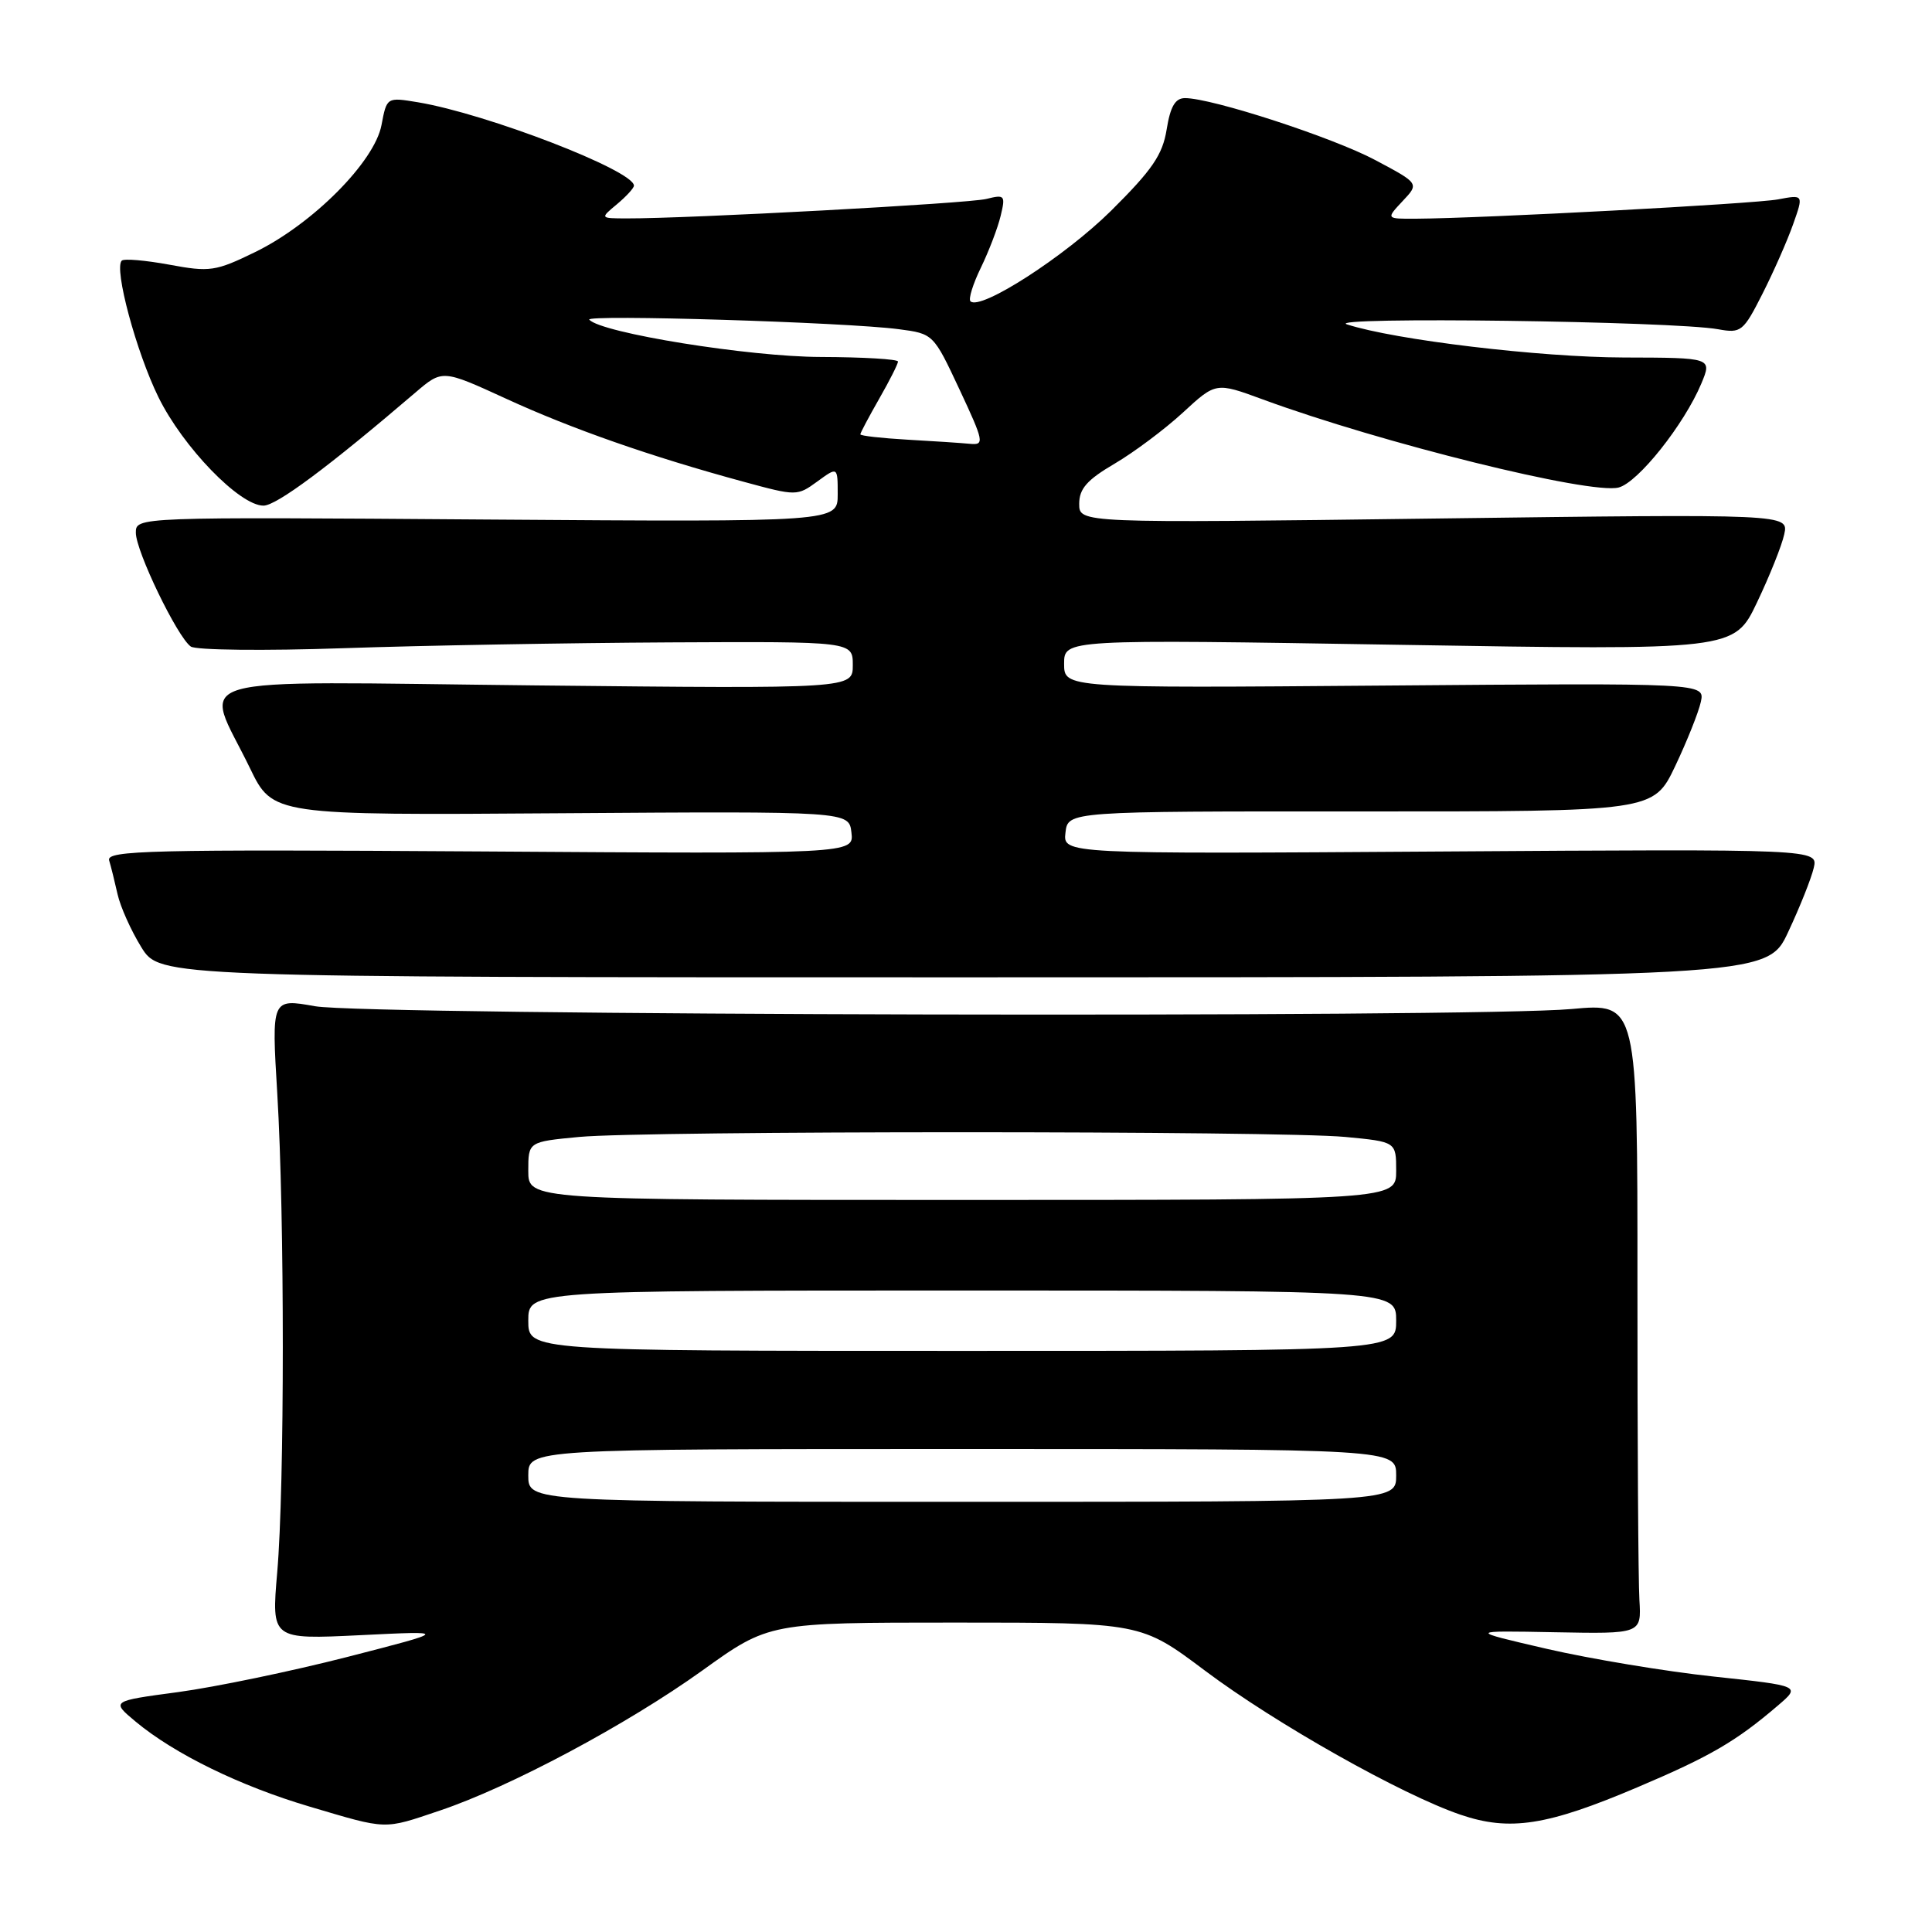 <?xml version="1.0" encoding="UTF-8" standalone="no"?>
<!DOCTYPE svg PUBLIC "-//W3C//DTD SVG 1.1//EN" "http://www.w3.org/Graphics/SVG/1.1/DTD/svg11.dtd" >
<svg xmlns="http://www.w3.org/2000/svg" xmlns:xlink="http://www.w3.org/1999/xlink" version="1.1" viewBox="0 0 256 256">
 <g >
 <path fill="currentColor"
d=" M 58.28 239.91 C 67.59 236.78 83.08 228.51 93.05 221.36 C 101.90 215.00 101.90 215.00 126.54 215.00 C 151.18 215.00 151.18 215.00 159.68 221.38 C 169.01 228.38 185.74 237.81 193.53 240.46 C 200.06 242.68 204.98 241.92 217.00 236.81 C 226.61 232.73 230.02 230.75 235.56 226.01 C 238.63 223.39 238.63 223.39 227.06 222.15 C 220.70 221.47 210.78 219.82 205.00 218.49 C 194.50 216.06 194.50 216.06 206.00 216.28 C 217.50 216.50 217.50 216.50 217.23 212.00 C 217.08 209.53 216.96 190.71 216.97 170.20 C 216.98 132.90 216.98 132.90 208.24 133.70 C 195.25 134.89 48.68 134.56 41.74 133.33 C 35.98 132.30 35.98 132.30 36.74 144.90 C 37.72 161.17 37.72 196.99 36.73 208.37 C 35.97 217.24 35.97 217.24 47.73 216.67 C 59.50 216.09 59.50 216.09 46.00 219.56 C 38.58 221.46 28.50 223.55 23.61 224.21 C 14.71 225.40 14.71 225.40 17.98 228.13 C 23.12 232.41 31.84 236.67 41.04 239.39 C 51.44 242.47 50.74 242.45 58.28 239.91 Z  M 236.94 123.50 C 238.49 120.20 240.01 116.38 240.33 115.00 C 240.91 112.50 240.91 112.50 190.88 112.83 C 140.85 113.16 140.85 113.16 141.18 110.33 C 141.50 107.50 141.50 107.50 180.30 107.52 C 219.10 107.53 219.10 107.53 221.97 101.52 C 223.54 98.21 225.07 94.38 225.37 93.00 C 225.91 90.50 225.91 90.50 183.46 90.84 C 141.00 91.18 141.00 91.18 141.00 87.95 C 141.00 84.71 141.00 84.71 185.40 85.44 C 229.79 86.17 229.79 86.17 232.81 79.83 C 234.47 76.35 236.10 72.29 236.42 70.80 C 237.01 68.10 237.01 68.10 190.01 68.71 C 143.00 69.32 143.00 69.32 143.00 66.76 C 143.00 64.76 144.04 63.58 147.69 61.44 C 150.26 59.93 154.34 56.88 156.74 54.67 C 161.11 50.64 161.11 50.64 167.31 52.92 C 183.03 58.70 210.69 65.55 214.47 64.60 C 217.04 63.95 223.16 56.25 225.44 50.81 C 226.86 47.40 226.86 47.40 215.18 47.37 C 204.03 47.34 184.81 45.04 178.47 42.98 C 175.29 41.94 221.75 42.55 227.68 43.63 C 230.70 44.18 231.00 43.94 233.54 38.92 C 235.01 36.02 236.84 31.87 237.60 29.71 C 238.99 25.78 238.99 25.78 235.59 26.42 C 232.44 27.01 196.45 28.93 187.58 28.98 C 183.65 29.00 183.65 29.00 185.85 26.65 C 188.06 24.31 188.06 24.31 182.25 21.22 C 176.63 18.22 160.60 13.00 157.02 13.00 C 155.73 13.00 155.08 14.10 154.59 17.14 C 154.05 20.51 152.69 22.50 147.22 27.93 C 141.09 33.99 129.88 41.21 128.59 39.92 C 128.30 39.63 128.92 37.62 129.98 35.45 C 131.03 33.28 132.21 30.20 132.59 28.61 C 133.25 25.88 133.14 25.75 130.70 26.36 C 128.32 26.96 91.15 28.97 83.00 28.94 C 79.50 28.93 79.50 28.93 81.75 27.06 C 82.99 26.02 84.00 24.92 84.00 24.60 C 84.00 22.60 64.50 15.07 55.37 13.55 C 51.25 12.87 51.25 12.87 50.55 16.57 C 49.64 21.42 41.45 29.66 33.85 33.38 C 28.56 35.96 27.82 36.07 22.43 35.07 C 19.26 34.49 16.42 34.24 16.13 34.54 C 15.08 35.59 18.05 46.63 20.99 52.62 C 24.24 59.24 31.75 67.00 34.91 67.00 C 36.63 67.00 43.54 61.86 55.06 52.00 C 58.62 48.96 58.62 48.96 67.06 52.83 C 75.76 56.83 86.25 60.50 98.55 63.84 C 105.54 65.74 105.63 65.74 108.30 63.80 C 111.00 61.83 111.00 61.83 111.00 65.50 C 111.00 69.17 111.00 69.17 64.50 68.84 C 18.00 68.50 18.00 68.50 18.00 70.59 C 18.00 73.03 23.49 84.40 25.28 85.67 C 25.95 86.15 35.05 86.25 45.50 85.89 C 55.95 85.53 75.41 85.19 88.75 85.12 C 113.00 85.00 113.00 85.00 113.00 88.13 C 113.00 91.26 113.00 91.26 70.94 90.82 C 22.91 90.31 26.99 89.13 33.11 101.76 C 36.14 108.03 36.14 108.03 74.32 107.76 C 112.50 107.50 112.50 107.50 112.82 110.32 C 113.15 113.15 113.15 113.15 63.59 112.82 C 19.90 112.54 14.08 112.68 14.46 114.00 C 14.71 114.83 15.21 116.85 15.58 118.50 C 15.95 120.15 17.36 123.30 18.72 125.50 C 21.19 129.50 21.19 129.50 127.67 129.50 C 234.14 129.50 234.14 129.50 236.94 123.50 Z  M 70.00 195.50 C 70.00 192.00 70.00 192.00 127.50 192.00 C 185.00 192.00 185.00 192.00 185.00 195.50 C 185.00 199.00 185.00 199.00 127.50 199.00 C 70.00 199.00 70.00 199.00 70.00 195.50 Z  M 70.00 175.00 C 70.00 171.00 70.00 171.00 127.50 171.00 C 185.00 171.00 185.00 171.00 185.00 175.00 C 185.00 179.00 185.00 179.00 127.50 179.00 C 70.00 179.00 70.00 179.00 70.00 175.00 Z  M 70.00 155.14 C 70.00 151.29 70.00 151.29 76.75 150.65 C 85.53 149.82 169.47 149.82 178.25 150.65 C 185.00 151.29 185.00 151.29 185.00 155.14 C 185.00 159.00 185.00 159.00 127.50 159.00 C 70.00 159.00 70.00 159.00 70.00 155.14 Z  M 120.25 58.26 C 116.81 58.06 114.00 57.75 114.00 57.55 C 114.00 57.36 115.12 55.25 116.49 52.85 C 117.86 50.46 118.98 48.24 118.99 47.91 C 118.99 47.59 114.39 47.32 108.75 47.30 C 99.30 47.28 79.70 44.13 78.08 42.36 C 77.42 41.64 112.13 42.70 119.09 43.62 C 123.67 44.22 123.69 44.24 127.14 51.61 C 130.38 58.53 130.46 58.99 128.55 58.81 C 127.42 58.70 123.69 58.45 120.25 58.26 Z "/>
</g>
</svg>